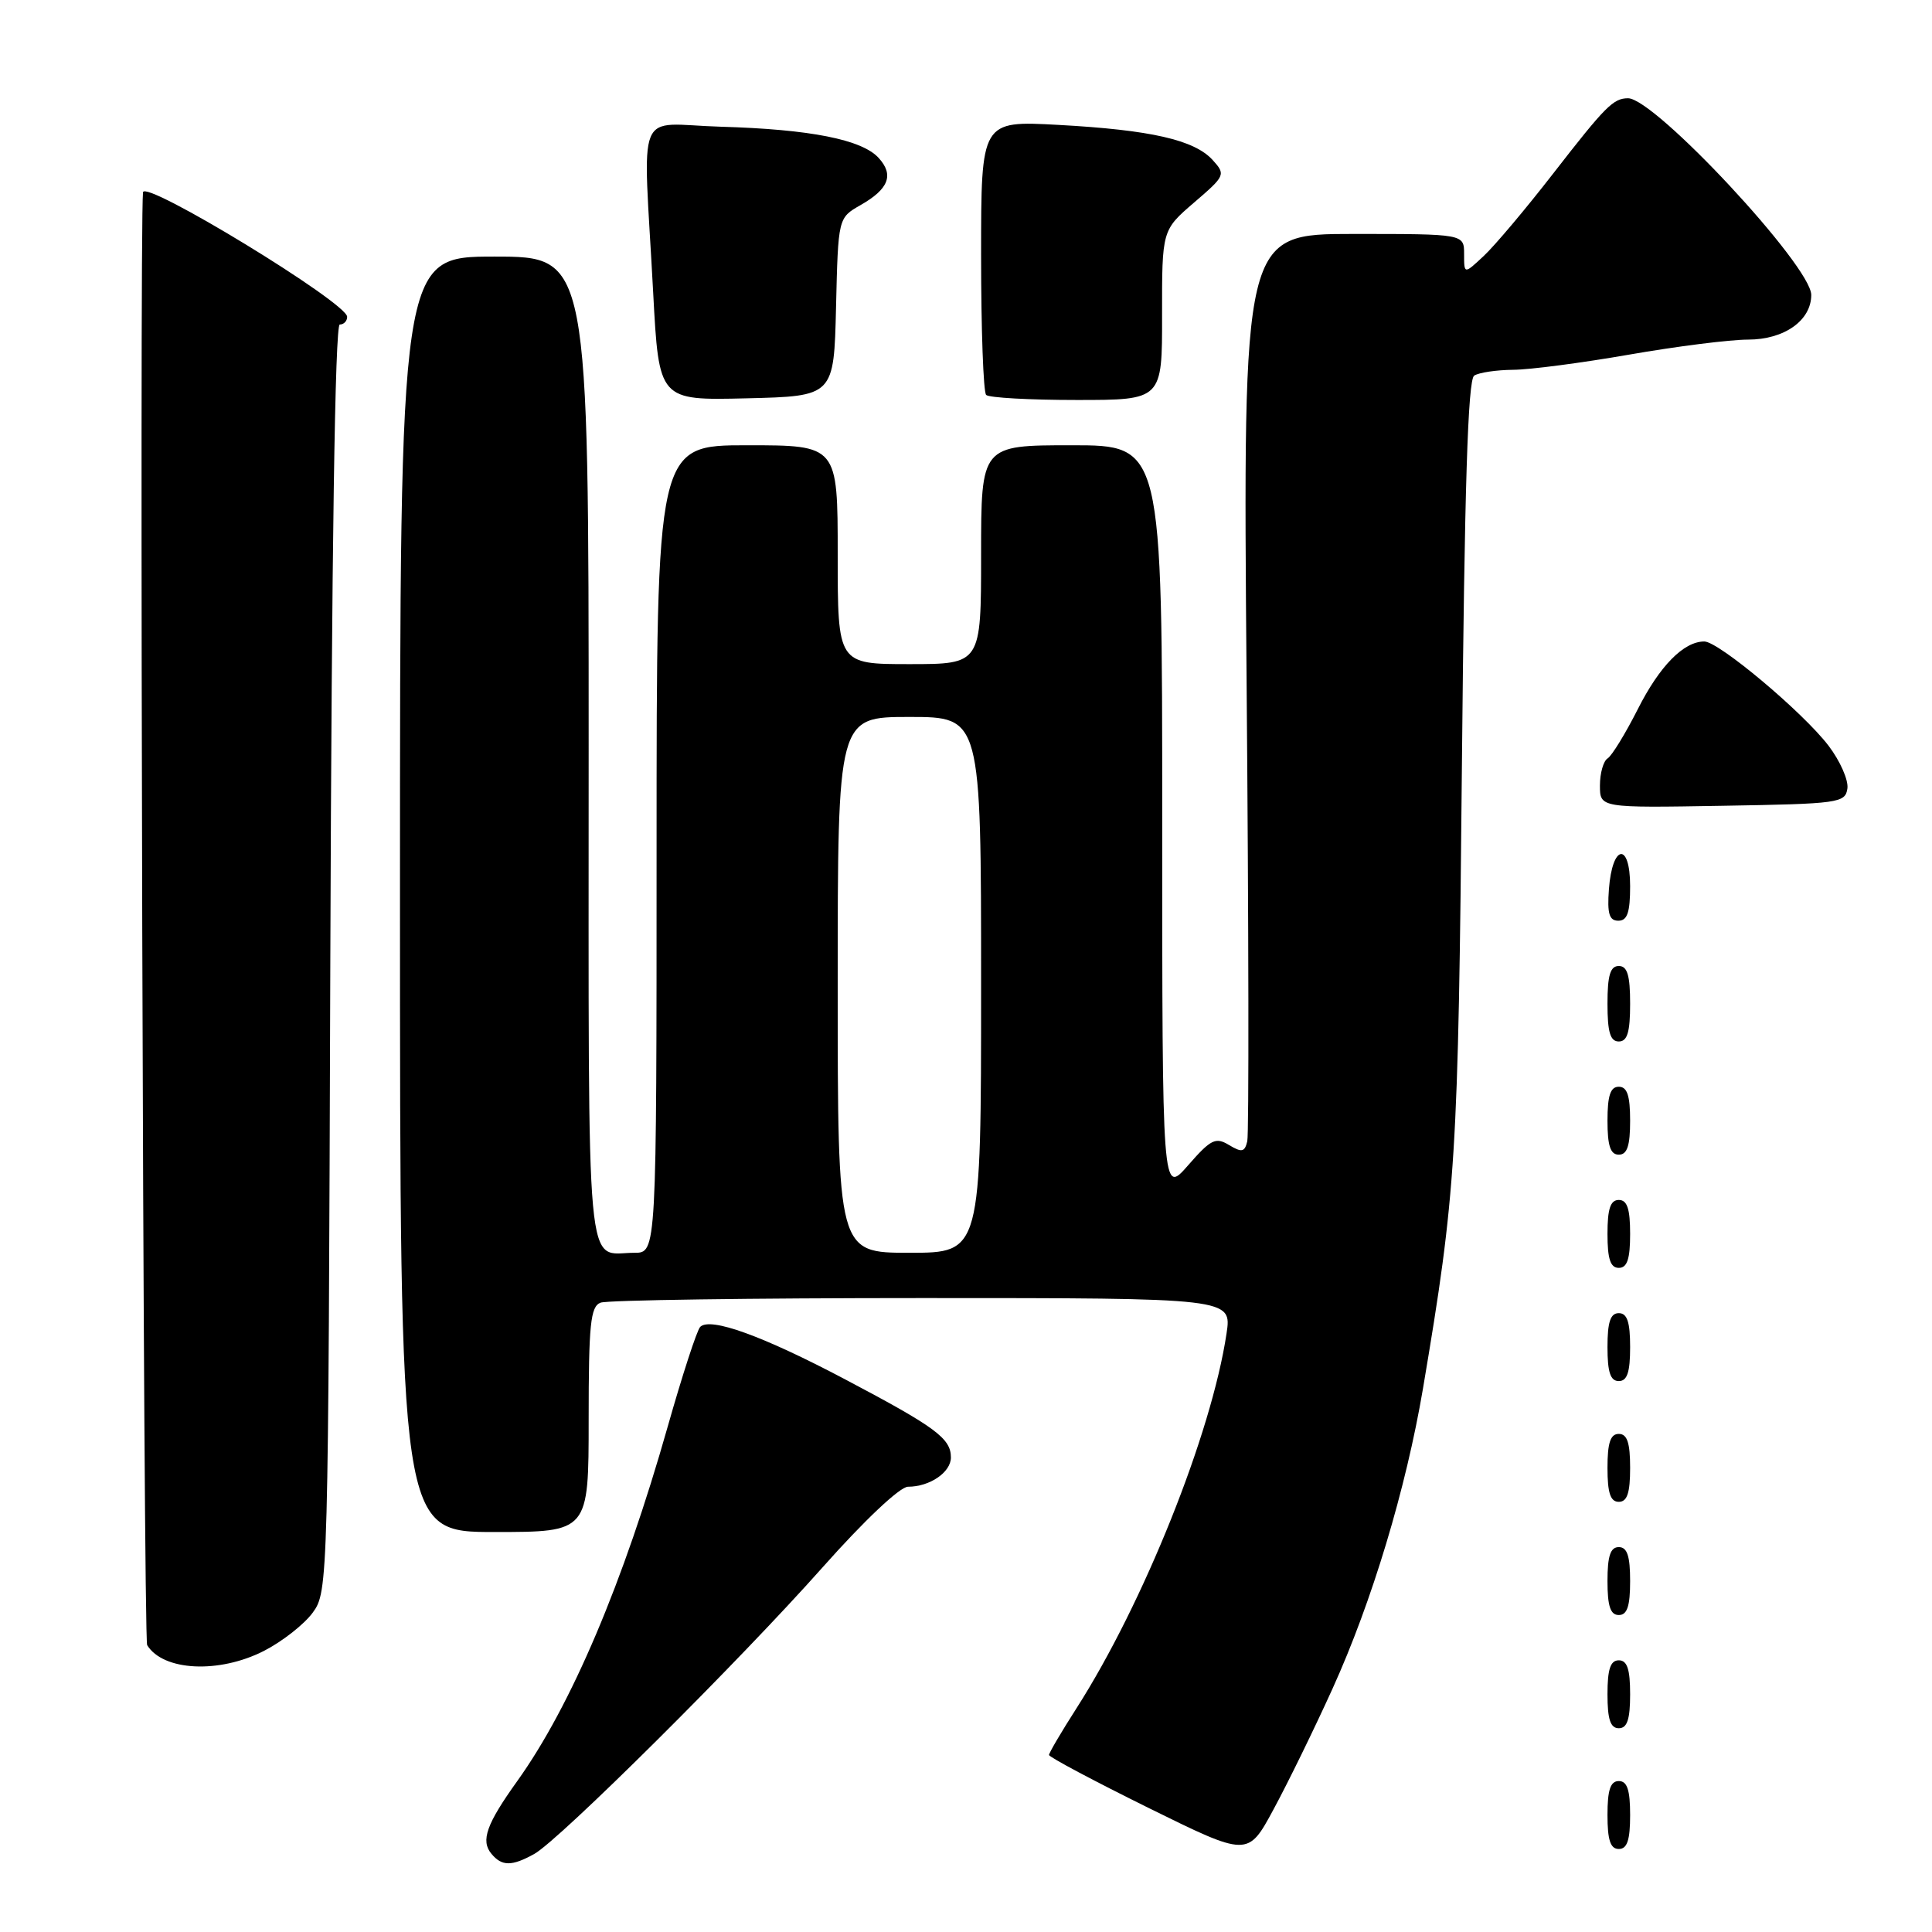 <?xml version="1.0" encoding="UTF-8" standalone="no"?>
<!DOCTYPE svg PUBLIC "-//W3C//DTD SVG 1.1//EN" "http://www.w3.org/Graphics/SVG/1.1/DTD/svg11.dtd" >
<svg xmlns="http://www.w3.org/2000/svg" xmlns:xlink="http://www.w3.org/1999/xlink" version="1.1" viewBox="0 0 256 256">
 <g >
 <path fill="currentColor"
d=" M 70.79 245.66 C 74.11 243.82 97.94 220.13 108.99 207.69 C 114.51 201.47 119.25 197.00 120.31 197.00 C 123.20 197.00 126.00 195.09 126.00 193.12 C 126.00 190.59 123.99 189.11 112.00 182.78 C 101.06 177.00 94.11 174.49 92.78 175.82 C 92.35 176.25 90.41 182.21 88.47 189.05 C 82.61 209.71 75.69 226.01 68.54 236.00 C 64.46 241.69 63.67 243.90 65.11 245.63 C 66.50 247.31 67.81 247.31 70.79 245.66 Z  M 176.57 223.75 C 181.79 212.25 186.31 197.24 188.55 184.00 C 192.94 157.99 193.23 153.45 193.71 101.50 C 194.06 64.46 194.50 50.30 195.34 49.77 C 195.98 49.36 198.30 49.02 200.50 49.00 C 202.70 48.99 209.62 48.08 215.87 46.99 C 222.12 45.90 229.21 45.00 231.62 45.00 C 236.42 45.00 240.00 42.47 240.00 39.08 C 240.00 35.25 219.24 12.97 215.71 13.02 C 213.76 13.04 212.75 14.05 205.80 23.00 C 202.17 27.68 198.03 32.59 196.60 33.92 C 194.00 36.35 194.00 36.35 194.00 33.67 C 194.00 31.00 194.00 31.00 179.34 31.00 C 164.69 31.00 164.69 31.00 165.18 90.25 C 165.46 122.84 165.50 150.27 165.27 151.22 C 164.93 152.66 164.55 152.74 162.85 151.72 C 161.07 150.64 160.44 150.96 157.42 154.42 C 154.00 158.33 154.00 158.33 154.00 108.67 C 154.00 59.00 154.00 59.00 142.00 59.00 C 130.00 59.00 130.00 59.00 130.00 73.50 C 130.00 88.00 130.00 88.00 120.50 88.00 C 111.00 88.00 111.00 88.00 111.00 73.50 C 111.00 59.00 111.00 59.00 99.00 59.00 C 87.00 59.00 87.00 59.00 87.00 112.50 C 87.00 166.00 87.00 166.00 84.08 166.00 C 77.51 166.00 78.00 171.40 78.00 99.39 C 78.00 34.00 78.00 34.00 65.50 34.00 C 53.00 34.00 53.00 34.00 53.00 118.50 C 53.00 203.00 53.00 203.00 65.50 203.00 C 78.00 203.00 78.00 203.00 78.00 188.11 C 78.00 175.45 78.24 173.12 79.58 172.61 C 80.45 172.27 99.63 172.00 122.20 172.00 C 163.23 172.00 163.23 172.00 162.52 176.71 C 160.53 189.98 151.53 212.45 142.65 226.34 C 140.64 229.47 139.00 232.27 139.00 232.54 C 139.00 232.82 144.93 235.97 152.17 239.55 C 165.35 246.05 165.35 246.05 168.74 239.77 C 170.61 236.32 174.14 229.11 176.57 223.75 Z  M 216.00 240.50 C 216.00 237.17 215.61 236.00 214.50 236.00 C 213.39 236.00 213.00 237.17 213.00 240.50 C 213.00 243.83 213.39 245.00 214.50 245.00 C 215.61 245.00 216.00 243.83 216.00 240.50 Z  M 216.00 224.50 C 216.00 221.17 215.61 220.00 214.50 220.00 C 213.39 220.00 213.00 221.17 213.00 224.50 C 213.00 227.83 213.39 229.00 214.50 229.00 C 215.61 229.00 216.00 227.83 216.00 224.50 Z  M 34.98 218.75 C 37.40 217.51 40.31 215.23 41.44 213.68 C 43.48 210.89 43.50 209.85 43.77 126.93 C 43.95 73.09 44.39 43.00 45.02 43.00 C 45.56 43.00 46.00 42.54 46.00 41.98 C 46.00 40.12 19.13 23.74 18.95 25.48 C 18.46 30.18 18.99 217.18 19.50 217.99 C 21.62 221.43 29.03 221.79 34.98 218.75 Z  M 216.00 209.50 C 216.00 206.17 215.61 205.00 214.50 205.00 C 213.39 205.00 213.00 206.17 213.00 209.50 C 213.00 212.83 213.39 214.00 214.50 214.00 C 215.61 214.00 216.00 212.83 216.00 209.50 Z  M 216.00 194.50 C 216.00 191.17 215.61 190.00 214.50 190.00 C 213.39 190.00 213.00 191.17 213.00 194.50 C 213.00 197.83 213.39 199.00 214.50 199.00 C 215.61 199.00 216.00 197.83 216.00 194.50 Z  M 216.00 178.50 C 216.00 175.17 215.61 174.00 214.50 174.00 C 213.39 174.00 213.00 175.17 213.00 178.50 C 213.00 181.83 213.39 183.00 214.50 183.00 C 215.61 183.00 216.00 181.83 216.00 178.50 Z  M 216.00 163.50 C 216.00 160.17 215.61 159.00 214.50 159.00 C 213.39 159.00 213.00 160.17 213.00 163.50 C 213.00 166.83 213.39 168.00 214.50 168.00 C 215.61 168.00 216.00 166.83 216.00 163.50 Z  M 216.00 148.50 C 216.00 145.17 215.61 144.00 214.50 144.00 C 213.39 144.00 213.00 145.17 213.00 148.50 C 213.00 151.83 213.39 153.00 214.50 153.00 C 215.61 153.00 216.00 151.83 216.00 148.50 Z  M 216.00 133.00 C 216.00 129.22 215.63 128.00 214.50 128.00 C 213.37 128.00 213.00 129.22 213.00 133.00 C 213.00 136.78 213.37 138.00 214.50 138.00 C 215.63 138.00 216.00 136.78 216.00 133.00 Z  M 216.00 117.42 C 216.00 111.51 213.63 111.86 213.19 117.83 C 212.95 121.07 213.23 122.00 214.44 122.00 C 215.63 122.00 216.00 120.90 216.00 117.42 Z  M 244.79 104.48 C 244.95 103.37 243.82 100.82 242.29 98.81 C 238.89 94.36 227.73 85.00 225.83 85.00 C 223.09 85.00 219.90 88.25 217.00 94.00 C 215.37 97.22 213.58 100.14 213.02 100.49 C 212.46 100.83 212.00 102.45 212.00 104.08 C 212.00 107.05 212.00 107.05 228.25 106.77 C 243.68 106.51 244.51 106.40 244.79 104.48 Z  M 110.78 40.68 C 111.06 28.87 111.06 28.87 114.02 27.18 C 117.76 25.05 118.48 23.19 116.44 20.94 C 114.23 18.49 107.34 17.13 95.50 16.79 C 83.99 16.46 85.20 13.49 86.55 38.78 C 87.31 53.06 87.31 53.06 98.91 52.78 C 110.50 52.50 110.50 52.50 110.78 40.68 Z  M 153.98 41.75 C 153.97 30.50 153.97 30.50 158.22 26.84 C 162.36 23.29 162.43 23.13 160.69 21.21 C 158.27 18.54 152.50 17.22 140.25 16.55 C 130.00 15.99 130.00 15.99 130.00 33.83 C 130.00 43.64 130.30 51.97 130.67 52.33 C 131.03 52.70 136.43 53.00 142.67 53.00 C 154.00 53.00 154.00 53.00 153.98 41.75 Z  M 111.00 130.50 C 111.00 95.00 111.00 95.00 120.50 95.00 C 130.00 95.00 130.00 95.00 130.00 130.50 C 130.00 166.00 130.00 166.00 120.50 166.00 C 111.00 166.00 111.00 166.00 111.00 130.50 Z "/>
</g>
</svg>